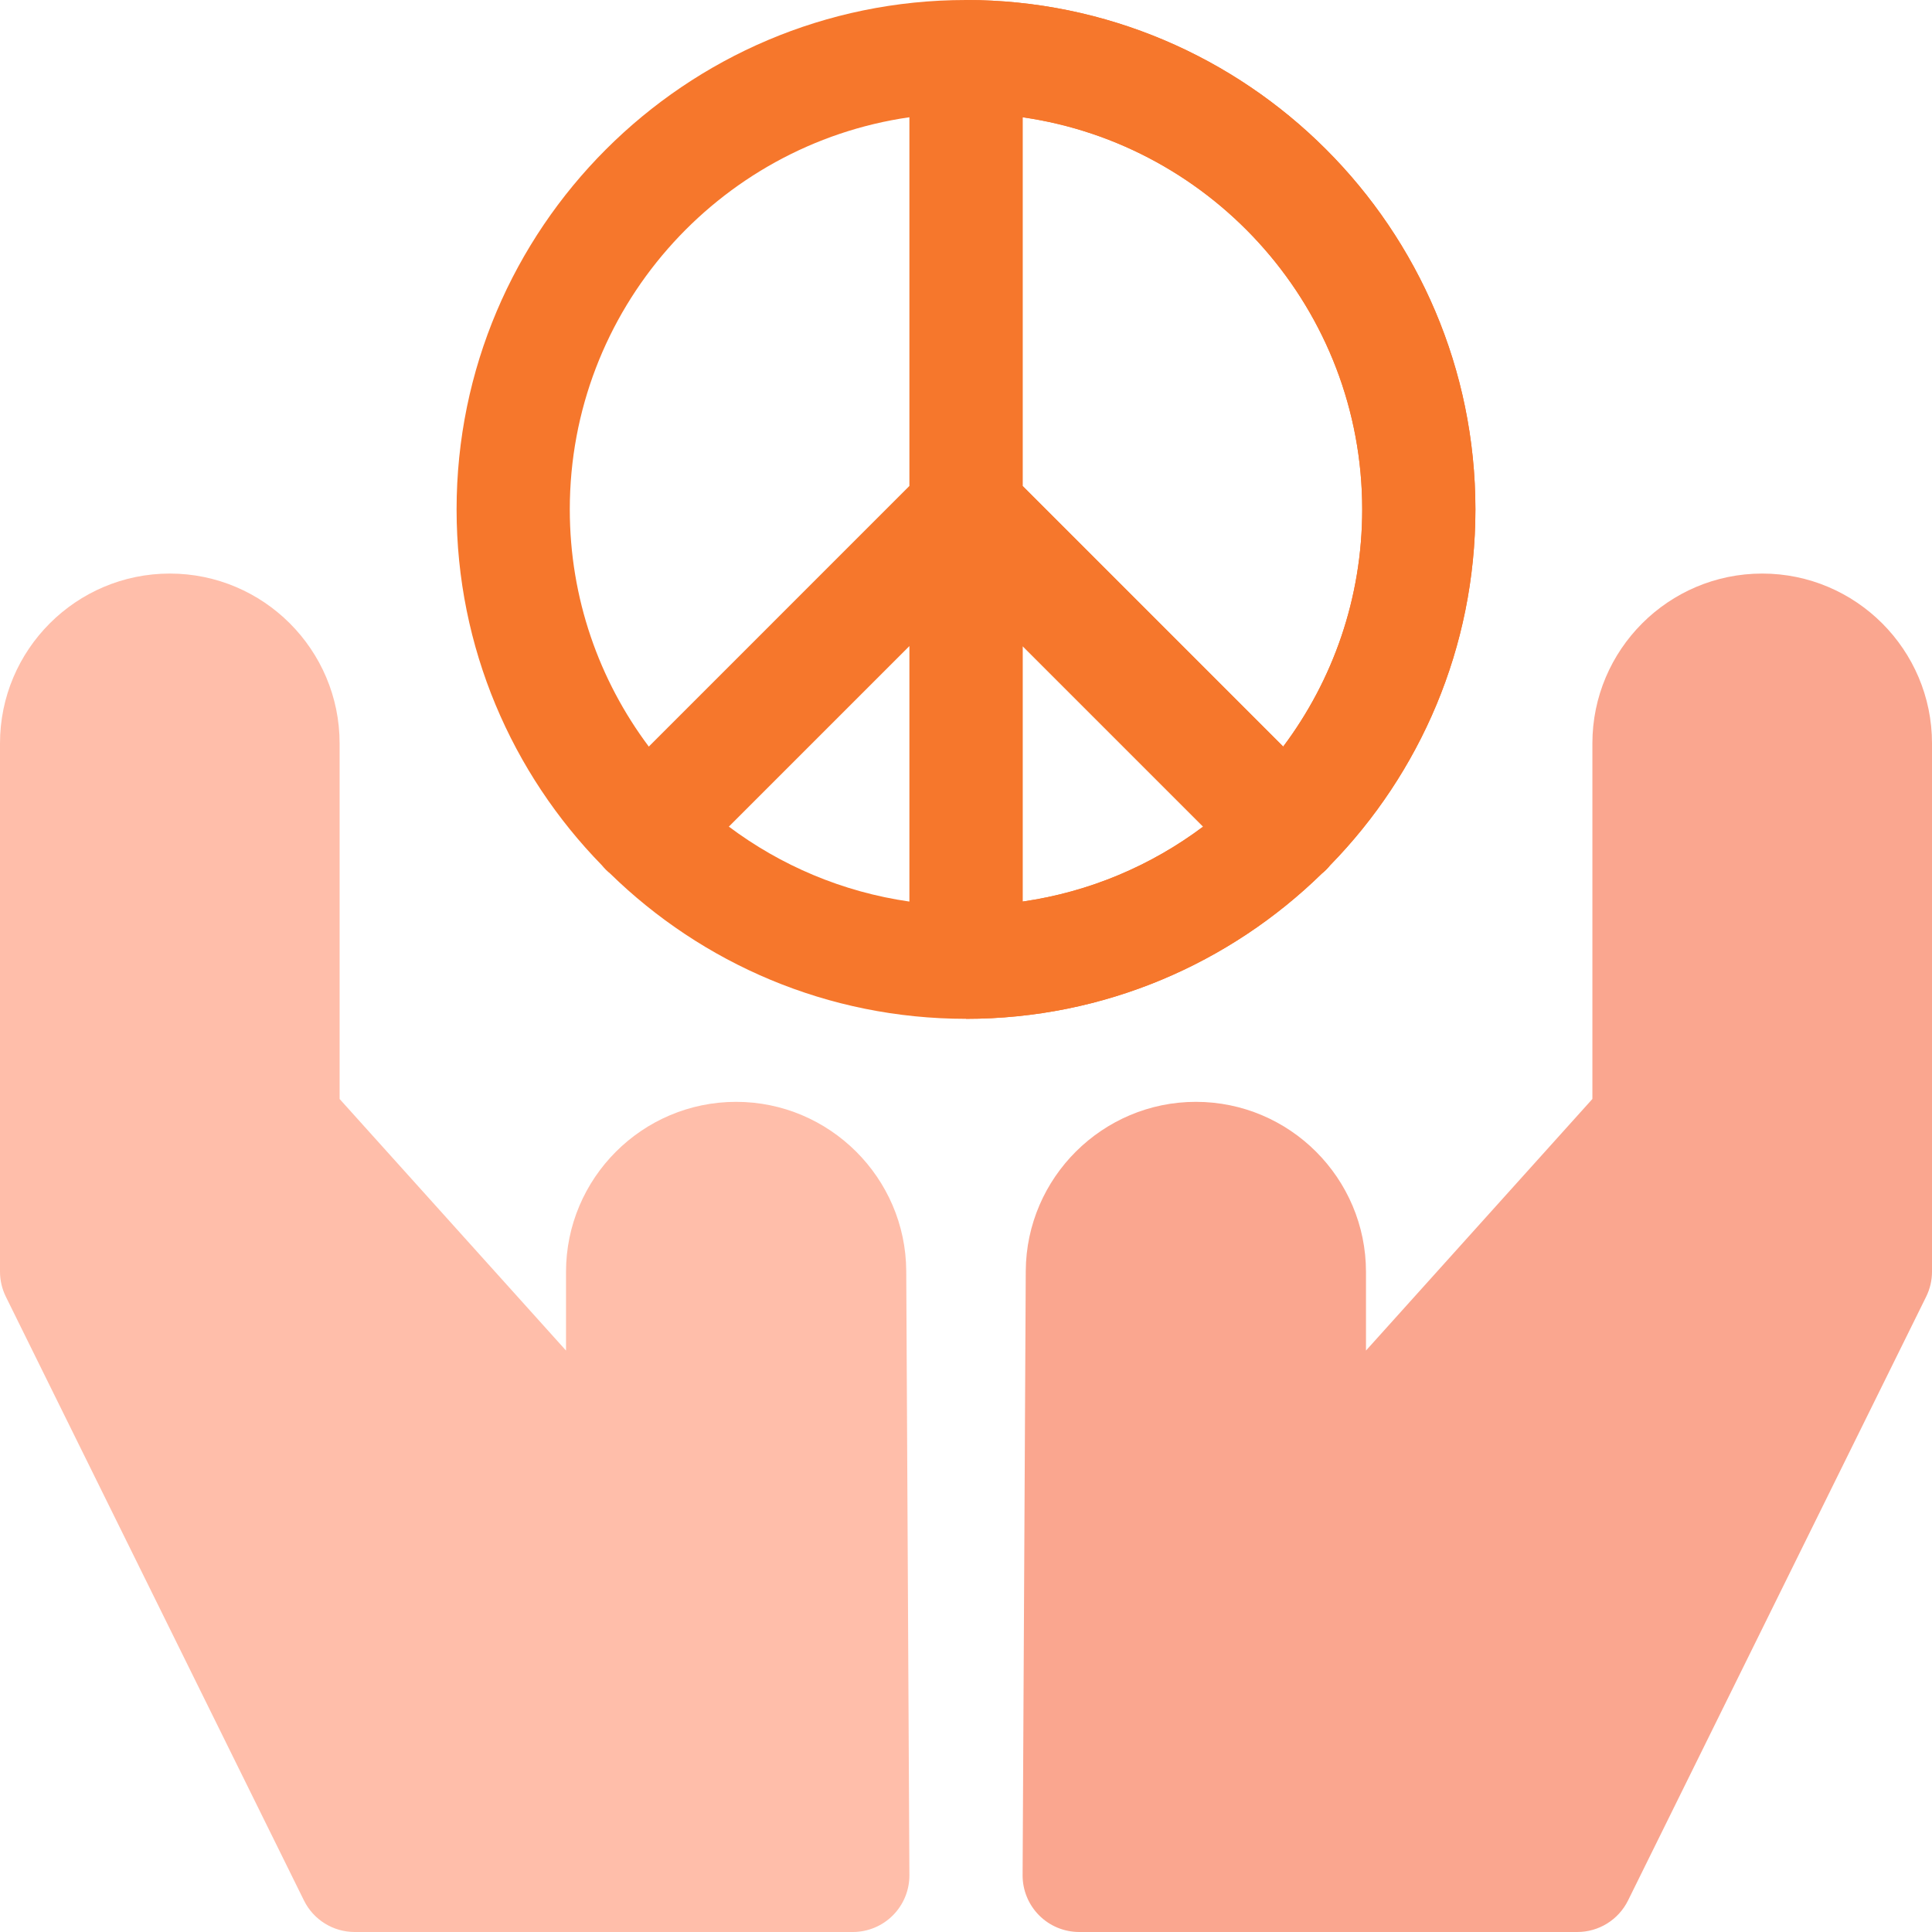 <?xml version="1.0"?>
<svg xmlns="http://www.w3.org/2000/svg" height="512px" viewBox="0 0 512 512" width="512px" class=""><g><path d="m351.461 230.461c.371-.375.719-.762 1.043-1.164 23.801-24.352 38.496-57.637 38.496-94.297 0-74.438-60.562-135-135-135s-135 60.562-135 135c0 36.66 14.695 69.945 38.496 94.301.324.398.672.785 1.043 1.16.375.371.762.719 1.164 1.047 24.352 23.797 57.637 38.492 94.297 38.492s69.945-14.695 94.301-38.496c.398-.324.785-.672 1.16-1.043zm9.539-95.461c0 23.551-7.793 45.316-20.938 62.852l-69.062-69.066v-97.711c50.816 7.305 90 51.121 90 103.926zm-120 36.215v67.711c-17.762-2.555-34.105-9.562-47.848-19.863zm30 0 47.848 47.848c-13.742 10.301-30.086 17.309-47.848 19.863zm-30-140.141v97.711l-69.062 69.066c-13.145-17.535-20.938-39.301-20.938-62.852 0-52.805 39.184-96.621 90-103.926zm0 0" fill="#00d7df" data-original="#00D7DF" class="" style="fill:#F6772C" data-old_color="#f6772c"/><path d="m195.082 292c-24.855 0-45.082 20.227-45.082 45.082v20.828l-60-66.668v-94.242c0-24.812-20.188-45-45-45s-45 20.188-45 45v140c0 2.305.531 4.574 1.551 6.641l79 160c2.527 5.121 7.738 8.359 13.449 8.359h132c3.992 0 7.82-1.59 10.633-4.422 2.816-2.828 4.387-6.664 4.367-10.656l-.836-160.09c-.137-24.719-20.359-44.832-45.082-44.832zm0 0" fill="#ffbeaa" data-original="#FFBEAA" class=""/><path d="m467 152c-24.812 0-45 20.188-45 45v94.242l-60 66.668v-20.824c0-24.859-20.227-45.086-45.082-45.086-24.723 0-44.945 20.113-45.082 44.84l-.836 160.082c-.02 3.992 1.551 7.828 4.367 10.656 2.812 2.832 6.641 4.422 10.633 4.422h132c5.711 0 10.922-3.238 13.449-8.359l79-160c1.02-2.066 1.551-4.336 1.551-6.641v-140c0-24.812-20.188-45-45-45zm0 0" fill="#faa68f" data-original="#FAA68F" class=""/><path d="m256 0v270c36.66 0 69.945-14.695 94.301-38.496.398-.324.785-.672 1.16-1.043.371-.375.719-.762 1.043-1.16 23.801-24.355 38.496-57.641 38.496-94.301 0-74.438-60.562-135-135-135zm15 238.926v-67.711l47.848 47.848c-13.742 10.301-30.086 17.309-47.848 19.863zm69.062-41.074-69.062-69.066v-97.711c50.816 7.305 90 51.121 90 103.926 0 23.551-7.793 45.316-20.938 62.852zm0 0" fill="#00c7ce" data-original="#00C7CE" class="active-path" style="fill:#F6772C" data-old_color="#f6772c"/></g> </svg>
